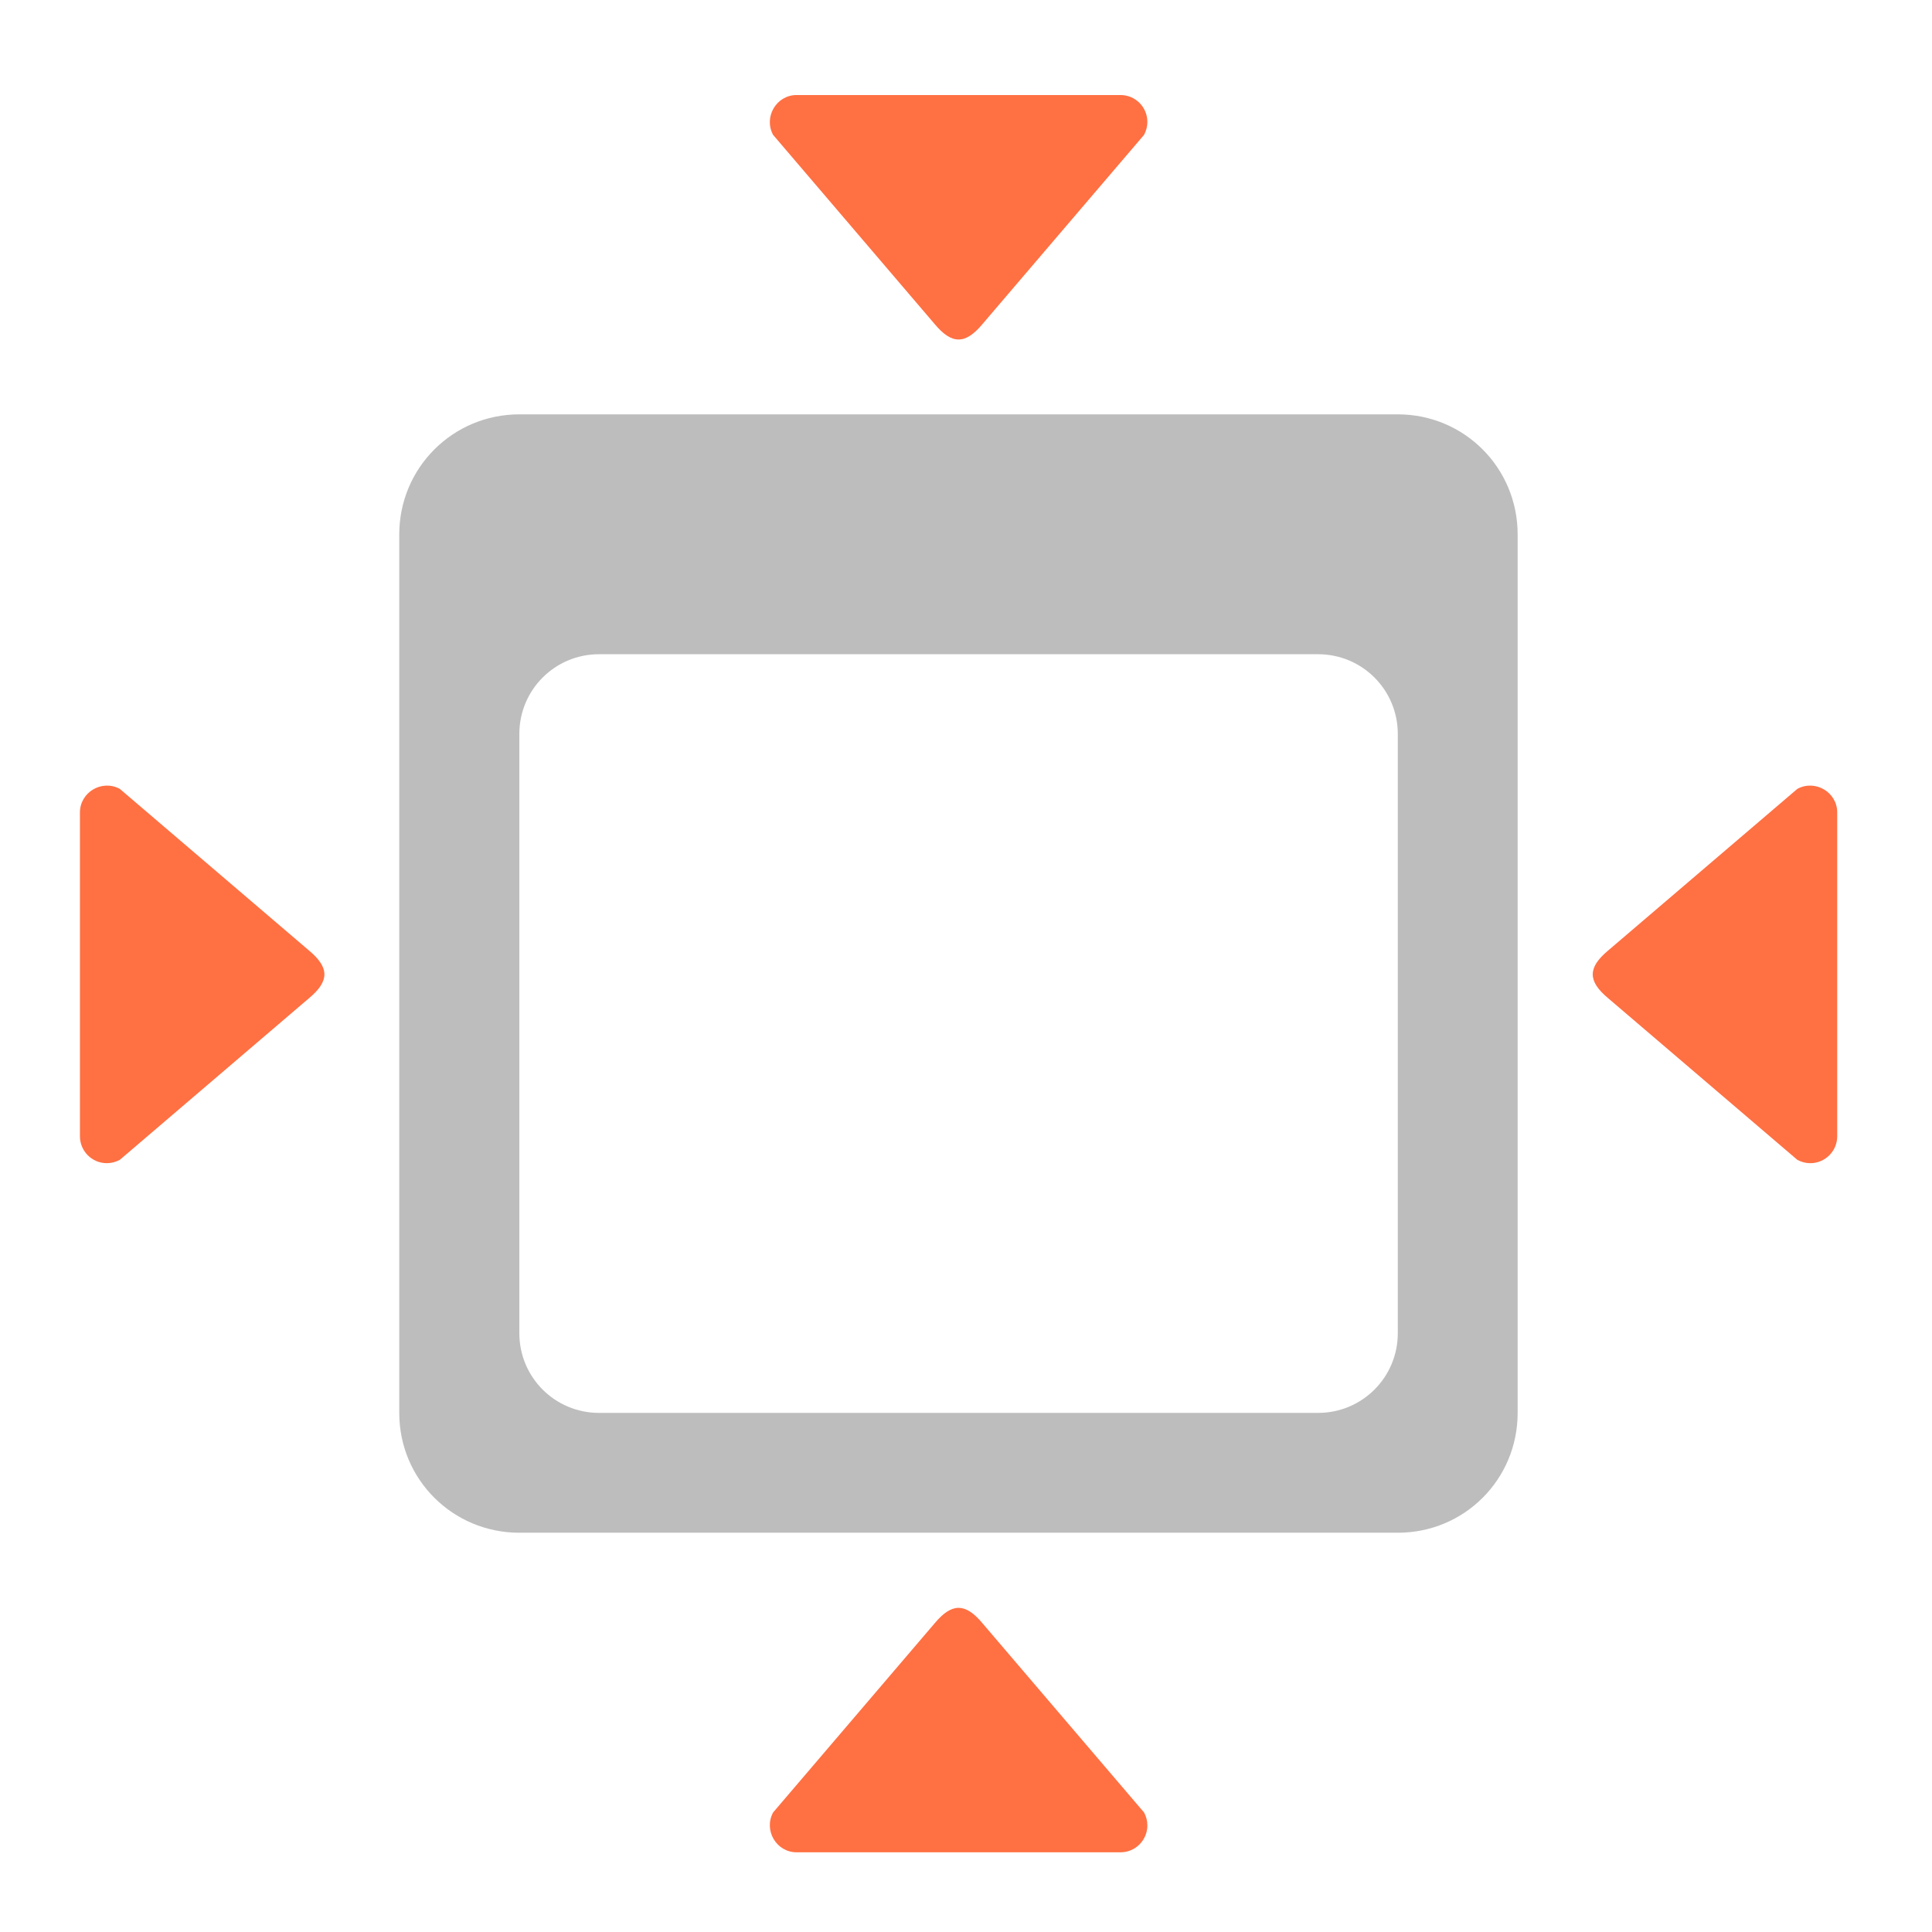 <?xml version="1.0" encoding="UTF-8"?>
<svg xmlns="http://www.w3.org/2000/svg" xmlns:xlink="http://www.w3.org/1999/xlink" width="32pt" height="32pt" viewBox="0 0 32 32" version="1.1">
<g id="surface1">
<path style=" stroke:none;fill-rule:evenodd;fill:rgb(100%,43.922%,26.275%);fill-opacity:1;" d="M 19.004 2.02 C 19.004 1.773 18.805 1.574 18.559 1.574 L 13.195 1.574 C 12.859 1.574 12.645 1.938 12.805 2.234 L 15.484 5.371 C 15.766 5.707 15.988 5.707 16.27 5.371 L 18.949 2.234 C 18.984 2.168 19.004 2.094 19.004 2.02 Z M 19.004 2.02 "/>
<path style=" stroke:none;fill-rule:evenodd;fill:rgb(100%,43.922%,26.275%);fill-opacity:1;" d="M 19.004 30.234 C 19.004 30.48 18.805 30.68 18.559 30.68 L 13.195 30.68 C 12.859 30.68 12.645 30.316 12.805 30.02 L 15.484 26.883 C 15.766 26.547 15.988 26.547 16.27 26.883 L 18.949 30.02 C 18.984 30.086 19.004 30.156 19.004 30.234 Z M 19.004 30.234 "/>
<path style=" stroke:none;fill-rule:evenodd;fill:rgb(100%,43.922%,26.275%);fill-opacity:1;" d="M 1.77 19.266 C 1.523 19.266 1.324 19.066 1.324 18.82 L 1.324 13.457 C 1.324 13.121 1.688 12.906 1.984 13.066 L 5.121 15.746 C 5.457 16.027 5.457 16.25 5.121 16.531 L 1.984 19.211 C 1.918 19.246 1.844 19.266 1.77 19.266 Z M 1.77 19.266 "/>
<path style=" stroke:none;fill-rule:evenodd;fill:rgb(100%,43.922%,26.275%);fill-opacity:1;" d="M 29.984 19.266 C 30.23 19.266 30.43 19.066 30.43 18.82 L 30.43 13.457 C 30.43 13.121 30.066 12.906 29.77 13.066 L 26.633 15.746 C 26.297 16.027 26.297 16.25 26.633 16.531 L 29.77 19.211 C 29.836 19.246 29.906 19.266 29.984 19.266 Z M 29.984 19.266 "/>
<path style=" stroke:none;fill-rule:nonzero;fill:rgb(74.118%,74.118%,74.118%);fill-opacity:1;" d="M 8.602 6.863 C 7.5 6.863 6.613 7.75 6.613 8.852 L 6.613 23.402 C 6.613 24.504 7.5 25.387 8.602 25.387 L 23.152 25.387 C 24.254 25.387 25.137 24.504 25.137 23.402 L 25.137 8.852 C 25.137 7.75 24.254 6.863 23.152 6.863 Z M 9.922 10.836 L 21.832 10.836 C 22.562 10.836 23.152 11.426 23.152 12.156 L 23.152 22.082 C 23.152 22.812 22.562 23.402 21.832 23.402 L 9.922 23.402 C 9.191 23.402 8.602 22.812 8.602 22.082 L 8.602 12.156 C 8.602 11.426 9.191 10.836 9.922 10.836 Z M 9.922 10.836 "/>
</g>
</svg>
